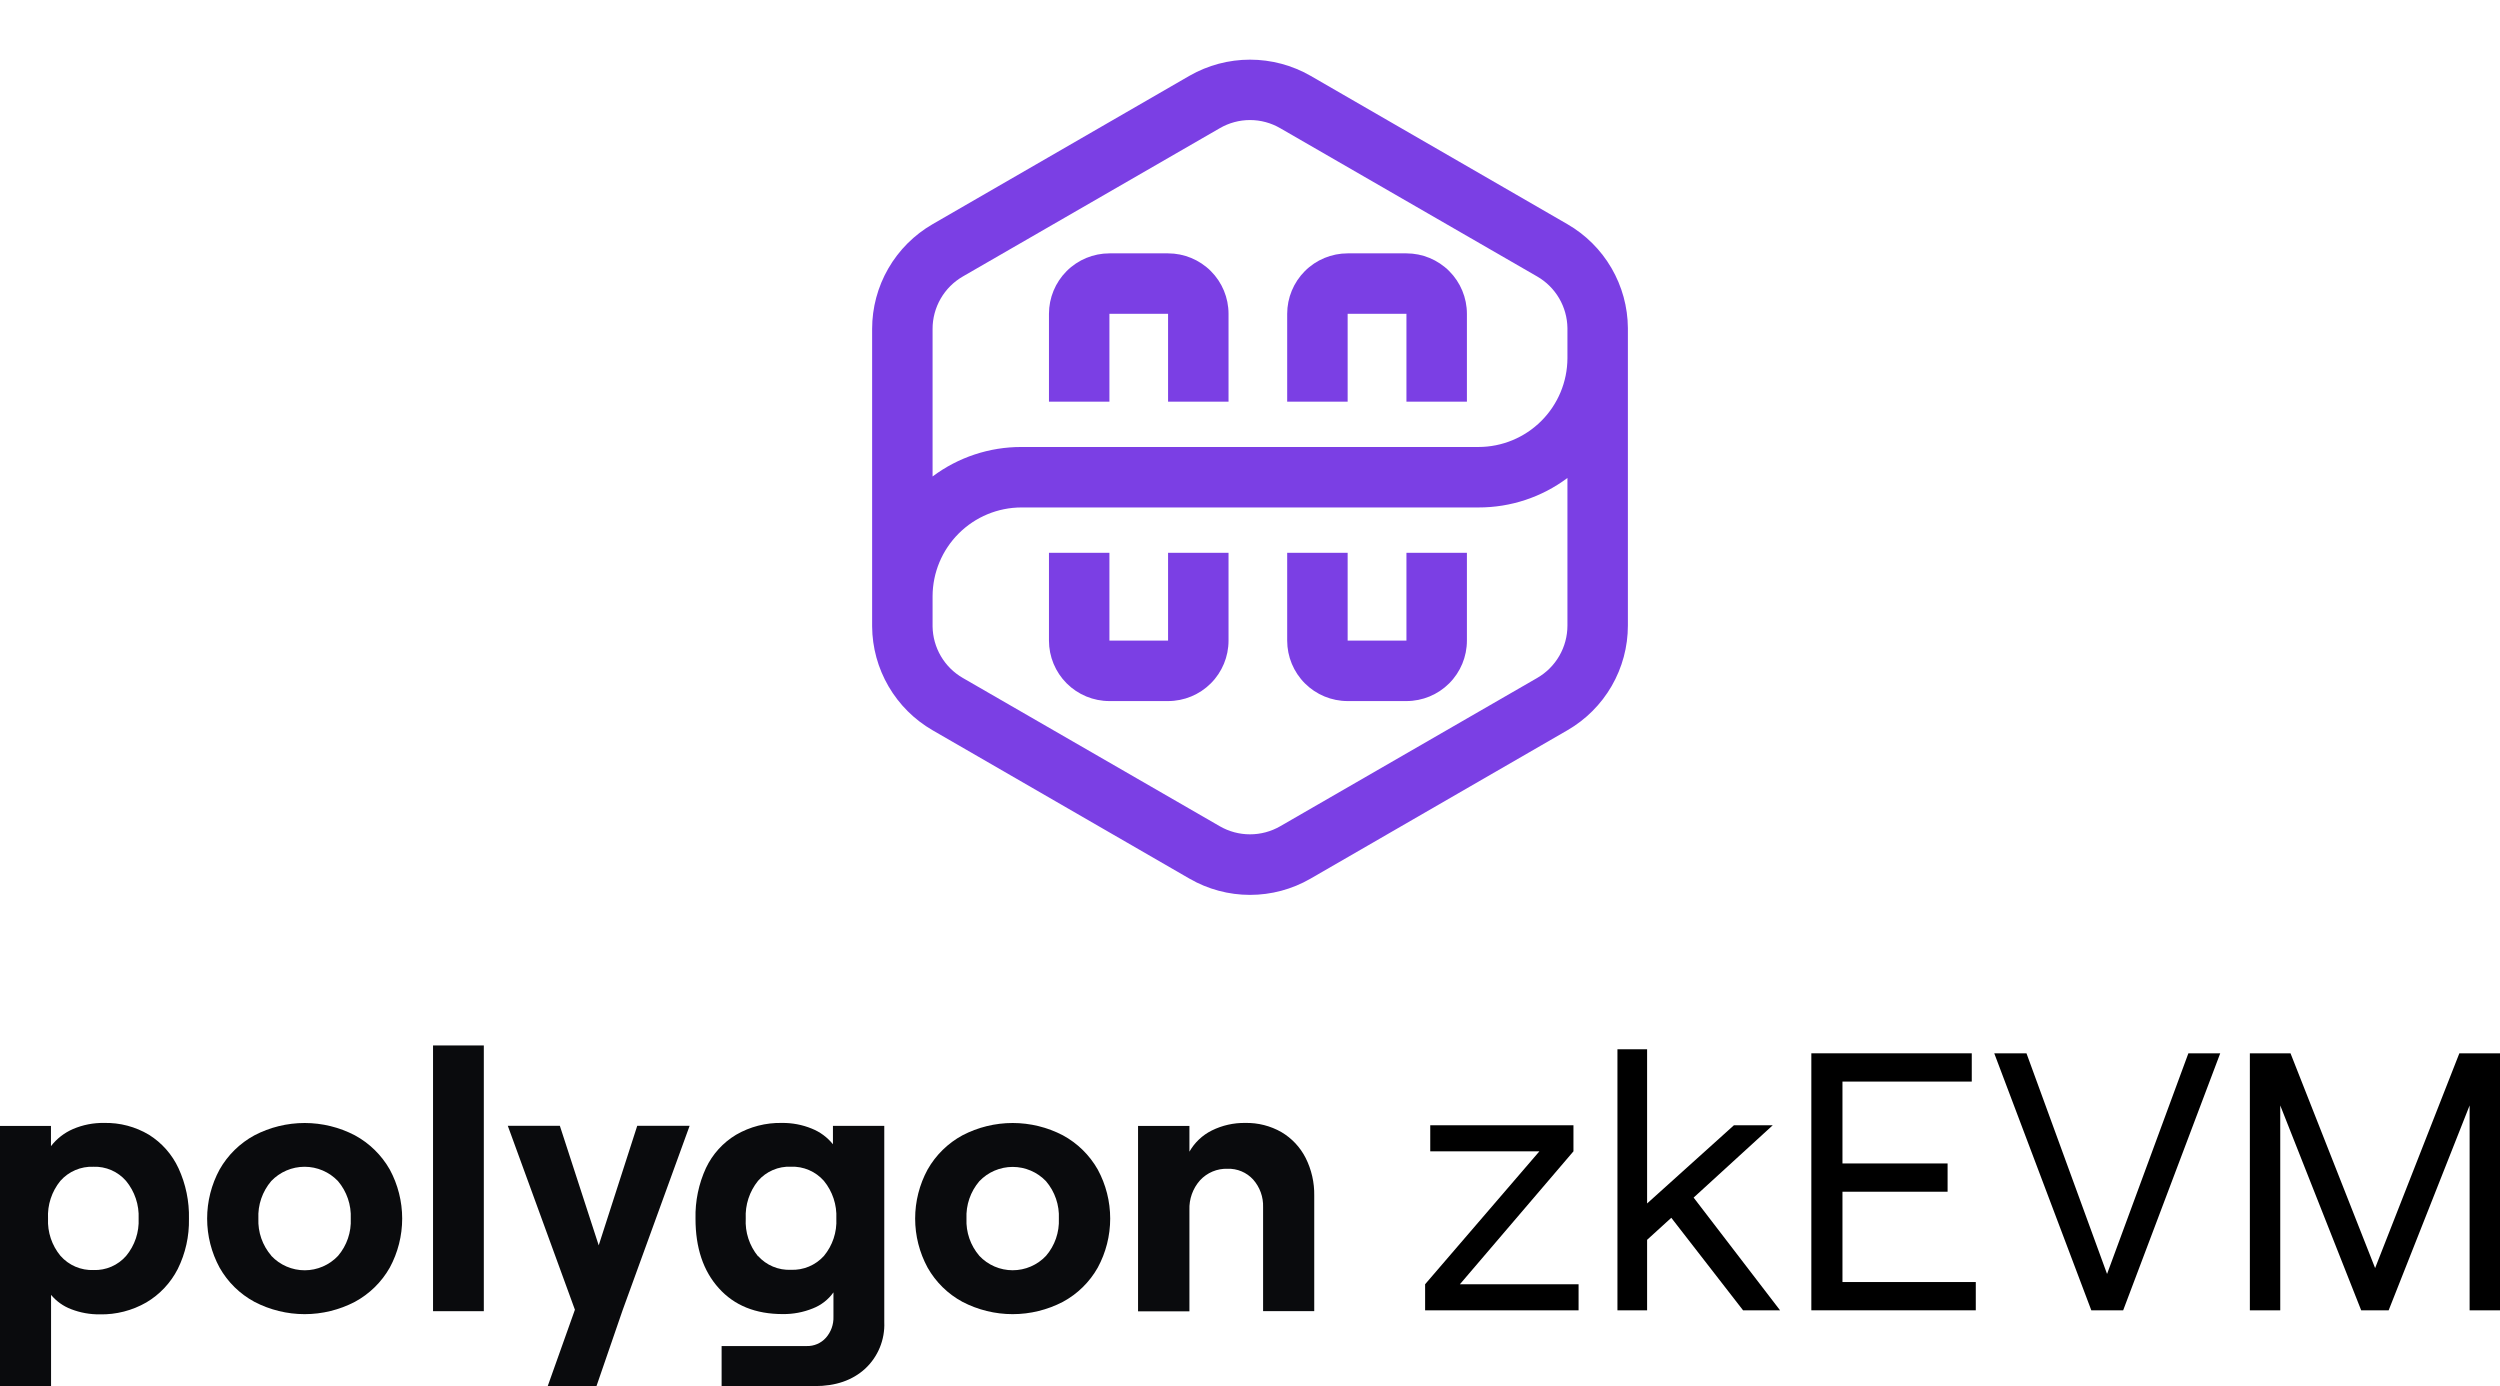 <svg viewBox="0 0 220 122" fill="none" xmlns="http://www.w3.org/2000/svg">
<path d="M137.934 19.729L115.321 6.666C113.701 5.738 111.867 5.25 110 5.25C108.134 5.25 106.299 5.738 104.68 6.666L82.067 19.729C80.449 20.663 79.106 22.006 78.172 23.625C77.238 25.243 76.746 27.078 76.747 28.947V55.124C76.76 56.979 77.258 58.798 78.192 60.401C79.125 62.004 80.461 63.335 82.067 64.262L104.68 77.324C106.298 78.258 108.133 78.75 110 78.75C111.868 78.75 113.703 78.258 115.321 77.324L137.934 64.262C139.552 63.328 140.895 61.984 141.829 60.366C142.763 58.748 143.255 56.913 143.254 55.044V28.867C143.241 27.012 142.743 25.193 141.809 23.59C140.876 21.987 139.54 20.656 137.934 19.729ZM82.067 28.947C82.066 28.011 82.311 27.092 82.778 26.282C83.245 25.471 83.918 24.799 84.728 24.331L107.34 11.282C108.148 10.812 109.066 10.564 110 10.564C110.935 10.564 111.853 10.812 112.661 11.282L135.273 24.331C136.072 24.792 136.737 25.452 137.203 26.247C137.669 27.042 137.921 27.945 137.934 28.867V31.527C137.927 33.598 137.1 35.582 135.634 37.045C134.169 38.508 132.183 39.332 130.112 39.335H89.888C87.069 39.328 84.324 40.239 82.067 41.929V28.947ZM137.934 55.044C137.935 55.98 137.69 56.899 137.223 57.709C136.756 58.519 136.083 59.192 135.273 59.66L112.661 72.709C111.852 73.176 110.934 73.421 110 73.421C109.066 73.421 108.149 73.176 107.34 72.709L84.728 59.66C83.929 59.199 83.264 58.539 82.798 57.744C82.332 56.949 82.08 56.046 82.067 55.124V52.464C82.074 50.393 82.901 48.409 84.367 46.946C85.832 45.483 87.817 44.659 89.888 44.656H130.112C132.932 44.662 135.677 43.752 137.934 42.062V55.044Z" fill="#7B3FE4"/>
<path d="M97.629 27.616H102.79V35.345H108.111V27.616C108.111 26.205 107.551 24.852 106.553 23.854C105.555 22.857 104.202 22.296 102.79 22.296H97.629C96.218 22.296 94.865 22.857 93.867 23.854C92.869 24.852 92.309 26.205 92.309 27.616V35.345H97.629V27.616Z" fill="#7B3FE4"/>
<path d="M102.79 56.374H97.629V48.645H92.309V56.374C92.309 57.785 92.869 59.138 93.867 60.136C94.865 61.134 96.218 61.694 97.629 61.694H102.79C104.202 61.694 105.555 61.134 106.553 60.136C107.551 59.138 108.111 57.785 108.111 56.374V48.645H102.79V56.374Z" fill="#7B3FE4"/>
<path d="M118.593 27.616H123.767V35.345H129.088V27.616C129.088 26.205 128.527 24.852 127.529 23.854C126.531 22.857 125.178 22.296 123.767 22.296H118.593C117.182 22.296 115.828 22.857 114.83 23.854C113.833 24.852 113.272 26.205 113.272 27.616V35.345H118.593V27.616Z" fill="#7B3FE4"/>
<path d="M123.767 56.374H118.593V48.645H113.272V56.374C113.272 57.785 113.833 59.138 114.83 60.136C115.828 61.134 117.182 61.694 118.593 61.694H123.767C125.178 61.694 126.531 61.134 127.529 60.136C128.527 59.138 129.088 57.785 129.088 56.374V48.645H123.767V56.374Z" fill="#7B3FE4"/>
<path d="M0 99.081H4.485V100.862C4.994 100.204 5.66 99.687 6.422 99.356C7.288 98.985 8.222 98.802 9.163 98.818C10.55 98.787 11.916 99.147 13.107 99.858C14.241 100.566 15.145 101.589 15.707 102.804C16.349 104.198 16.664 105.721 16.628 107.255C16.66 108.785 16.322 110.3 15.643 111.67C15.019 112.893 14.061 113.913 12.881 114.612C11.636 115.329 10.22 115.693 8.784 115.664C7.925 115.674 7.071 115.521 6.269 115.211C5.578 114.952 4.965 114.516 4.493 113.948V122H0V99.081ZM5.324 110.517C5.687 110.927 6.135 111.252 6.638 111.468C7.141 111.683 7.685 111.784 8.231 111.763C8.772 111.783 9.31 111.681 9.807 111.465C10.303 111.25 10.746 110.926 11.101 110.517C11.863 109.598 12.255 108.428 12.199 107.235C12.253 106.029 11.857 104.846 11.089 103.917C10.733 103.509 10.291 103.185 9.794 102.97C9.297 102.756 8.759 102.654 8.219 102.675C7.673 102.653 7.129 102.753 6.626 102.968C6.123 103.183 5.675 103.507 5.312 103.917C4.552 104.85 4.165 106.032 4.226 107.235C4.171 108.428 4.563 109.598 5.324 110.517Z" fill="#0A0B0D"/>
<path d="M22.39 114.561C21.106 113.868 20.044 112.826 19.326 111.554C18.605 110.229 18.228 108.744 18.228 107.235C18.228 105.726 18.605 104.24 19.326 102.915C20.046 101.645 21.108 100.604 22.39 99.909C23.755 99.196 25.271 98.824 26.81 98.824C28.349 98.824 29.865 99.196 31.23 99.909C32.512 100.605 33.575 101.646 34.298 102.915C35.016 104.241 35.392 105.726 35.392 107.235C35.392 108.743 35.016 110.228 34.298 111.554C33.577 112.825 32.514 113.867 31.23 114.561C29.865 115.273 28.349 115.645 26.81 115.645C25.271 115.645 23.755 115.273 22.39 114.561ZM23.875 110.514C24.253 110.915 24.708 111.235 25.213 111.453C25.718 111.672 26.262 111.785 26.812 111.785C27.362 111.785 27.906 111.672 28.411 111.453C28.916 111.235 29.371 110.915 29.749 110.514C30.523 109.604 30.923 108.432 30.867 107.237C30.921 106.033 30.519 104.853 29.741 103.935C29.361 103.537 28.906 103.22 28.401 103.004C27.896 102.787 27.353 102.676 26.804 102.676C26.255 102.676 25.711 102.787 25.207 103.004C24.702 103.22 24.246 103.537 23.867 103.935C23.086 104.852 22.682 106.032 22.737 107.237C22.688 108.431 23.095 109.599 23.875 110.502V110.514Z" fill="#0A0B0D"/>
<path d="M38.107 92H42.576V115.384H38.107V92Z" fill="#0A0B0D"/>
<path d="M50.592 115.256L44.686 99.07H49.267L52.687 109.591L56.077 99.07H60.687L54.786 115.309L52.493 121.969H48.202L50.592 115.256Z" fill="#0A0B0D"/>
<path d="M63.255 113.361C61.886 111.845 61.202 109.803 61.205 107.235C61.169 105.7 61.483 104.178 62.125 102.784C62.701 101.567 63.624 100.548 64.777 99.858C66.003 99.147 67.399 98.788 68.814 98.818C69.715 98.807 70.609 98.978 71.442 99.32C72.169 99.611 72.808 100.084 73.299 100.696V99.077H77.816V116.351C77.848 117.115 77.714 117.875 77.424 118.582C77.134 119.288 76.695 119.923 76.137 120.442C75.017 121.468 73.537 121.979 71.696 121.976H63.502V118.452H70.986C71.304 118.461 71.621 118.401 71.914 118.275C72.207 118.149 72.469 117.961 72.681 117.723C73.132 117.212 73.368 116.547 73.344 115.866V113.729C72.891 114.366 72.262 114.855 71.535 115.138C70.695 115.479 69.797 115.65 68.891 115.639C66.498 115.642 64.62 114.883 63.255 113.361ZM66.707 110.529C67.07 110.932 67.517 111.251 68.016 111.46C68.516 111.67 69.056 111.767 69.597 111.743C70.14 111.765 70.681 111.668 71.183 111.459C71.685 111.249 72.134 110.931 72.5 110.529C73.267 109.607 73.659 108.429 73.598 107.231C73.655 106.026 73.264 104.844 72.5 103.913C72.138 103.503 71.69 103.179 71.188 102.964C70.686 102.749 70.143 102.649 69.597 102.67C69.053 102.647 68.511 102.747 68.011 102.962C67.511 103.177 67.065 103.502 66.707 103.913C65.952 104.848 65.567 106.029 65.625 107.231C65.558 108.435 65.944 109.62 66.707 110.553V110.529Z" fill="#0A0B0D"/>
<path d="M84.695 114.561C83.412 113.868 82.35 112.826 81.631 111.554C80.911 110.229 80.533 108.744 80.533 107.235C80.533 105.726 80.911 104.24 81.631 102.915C82.352 101.645 83.413 100.604 84.695 99.909C86.06 99.196 87.576 98.824 89.115 98.824C90.654 98.824 92.171 99.196 93.536 99.909C94.817 100.604 95.879 101.645 96.6 102.915C97.32 104.24 97.697 105.726 97.697 107.235C97.697 108.744 97.32 110.229 96.6 111.554C95.881 112.826 94.819 113.868 93.536 114.561C92.171 115.273 90.654 115.645 89.115 115.645C87.576 115.645 86.06 115.273 84.695 114.561ZM86.181 110.514C86.558 110.915 87.013 111.234 87.517 111.452C88.022 111.67 88.566 111.782 89.115 111.782C89.665 111.782 90.209 111.67 90.713 111.452C91.218 111.234 91.673 110.915 92.05 110.514C92.827 109.609 93.231 108.442 93.18 107.249C93.235 106.044 92.831 104.864 92.05 103.947C91.671 103.549 91.216 103.232 90.711 103.016C90.207 102.8 89.664 102.688 89.115 102.688C88.567 102.688 88.024 102.8 87.519 103.016C87.015 103.232 86.559 103.549 86.181 103.947C85.399 104.864 84.996 106.044 85.05 107.249C85 108.437 85.401 109.599 86.173 110.502L86.181 110.514Z" fill="#0A0B0D"/>
<path d="M100.148 99.081H104.669V101.347C105.125 100.544 105.81 99.896 106.635 99.485C107.552 99.031 108.563 98.802 109.586 98.818C110.7 98.795 111.799 99.074 112.767 99.627C113.677 100.164 114.414 100.95 114.894 101.893C115.414 102.925 115.674 104.068 115.653 105.223V115.38H111.152V106.231C111.182 105.34 110.87 104.471 110.28 103.803C109.995 103.49 109.646 103.243 109.256 103.079C108.867 102.915 108.446 102.837 108.024 102.852C107.571 102.837 107.12 102.92 106.702 103.095C106.285 103.271 105.909 103.534 105.602 103.868C104.967 104.583 104.633 105.517 104.669 106.474V115.4H100.148V99.081Z" fill="#0A0B0D"/>
<path d="M125.41 113.013L135.466 101.317H125.862V99.023H138.464V101.317L128.472 113.013H138.915V115.307H125.41V113.013Z" fill="black"/>
<path d="M142.335 115.307V92.336H144.945V105.905L152.584 99.024H156.001L149.039 105.388L156.645 115.307H153.39L147.073 107.165L144.945 109.104V115.307H142.335Z" fill="black"/>
<path d="M159.398 92.691H173.515V95.179H162.137V102.384H171.388V104.872H162.137V112.819H173.869V115.307H159.398V92.691Z" fill="black"/>
<path d="M175.494 92.691H178.33L185.421 112.109L192.577 92.691H195.38L186.839 115.307H184.035L175.494 92.691Z" fill="black"/>
<path d="M197.988 92.691H201.565L209.01 111.592L216.423 92.691H220V115.307H217.326V97.279L210.201 115.307H207.784L200.662 97.279V115.307H197.988V92.691Z" fill="black"/>
</svg>
